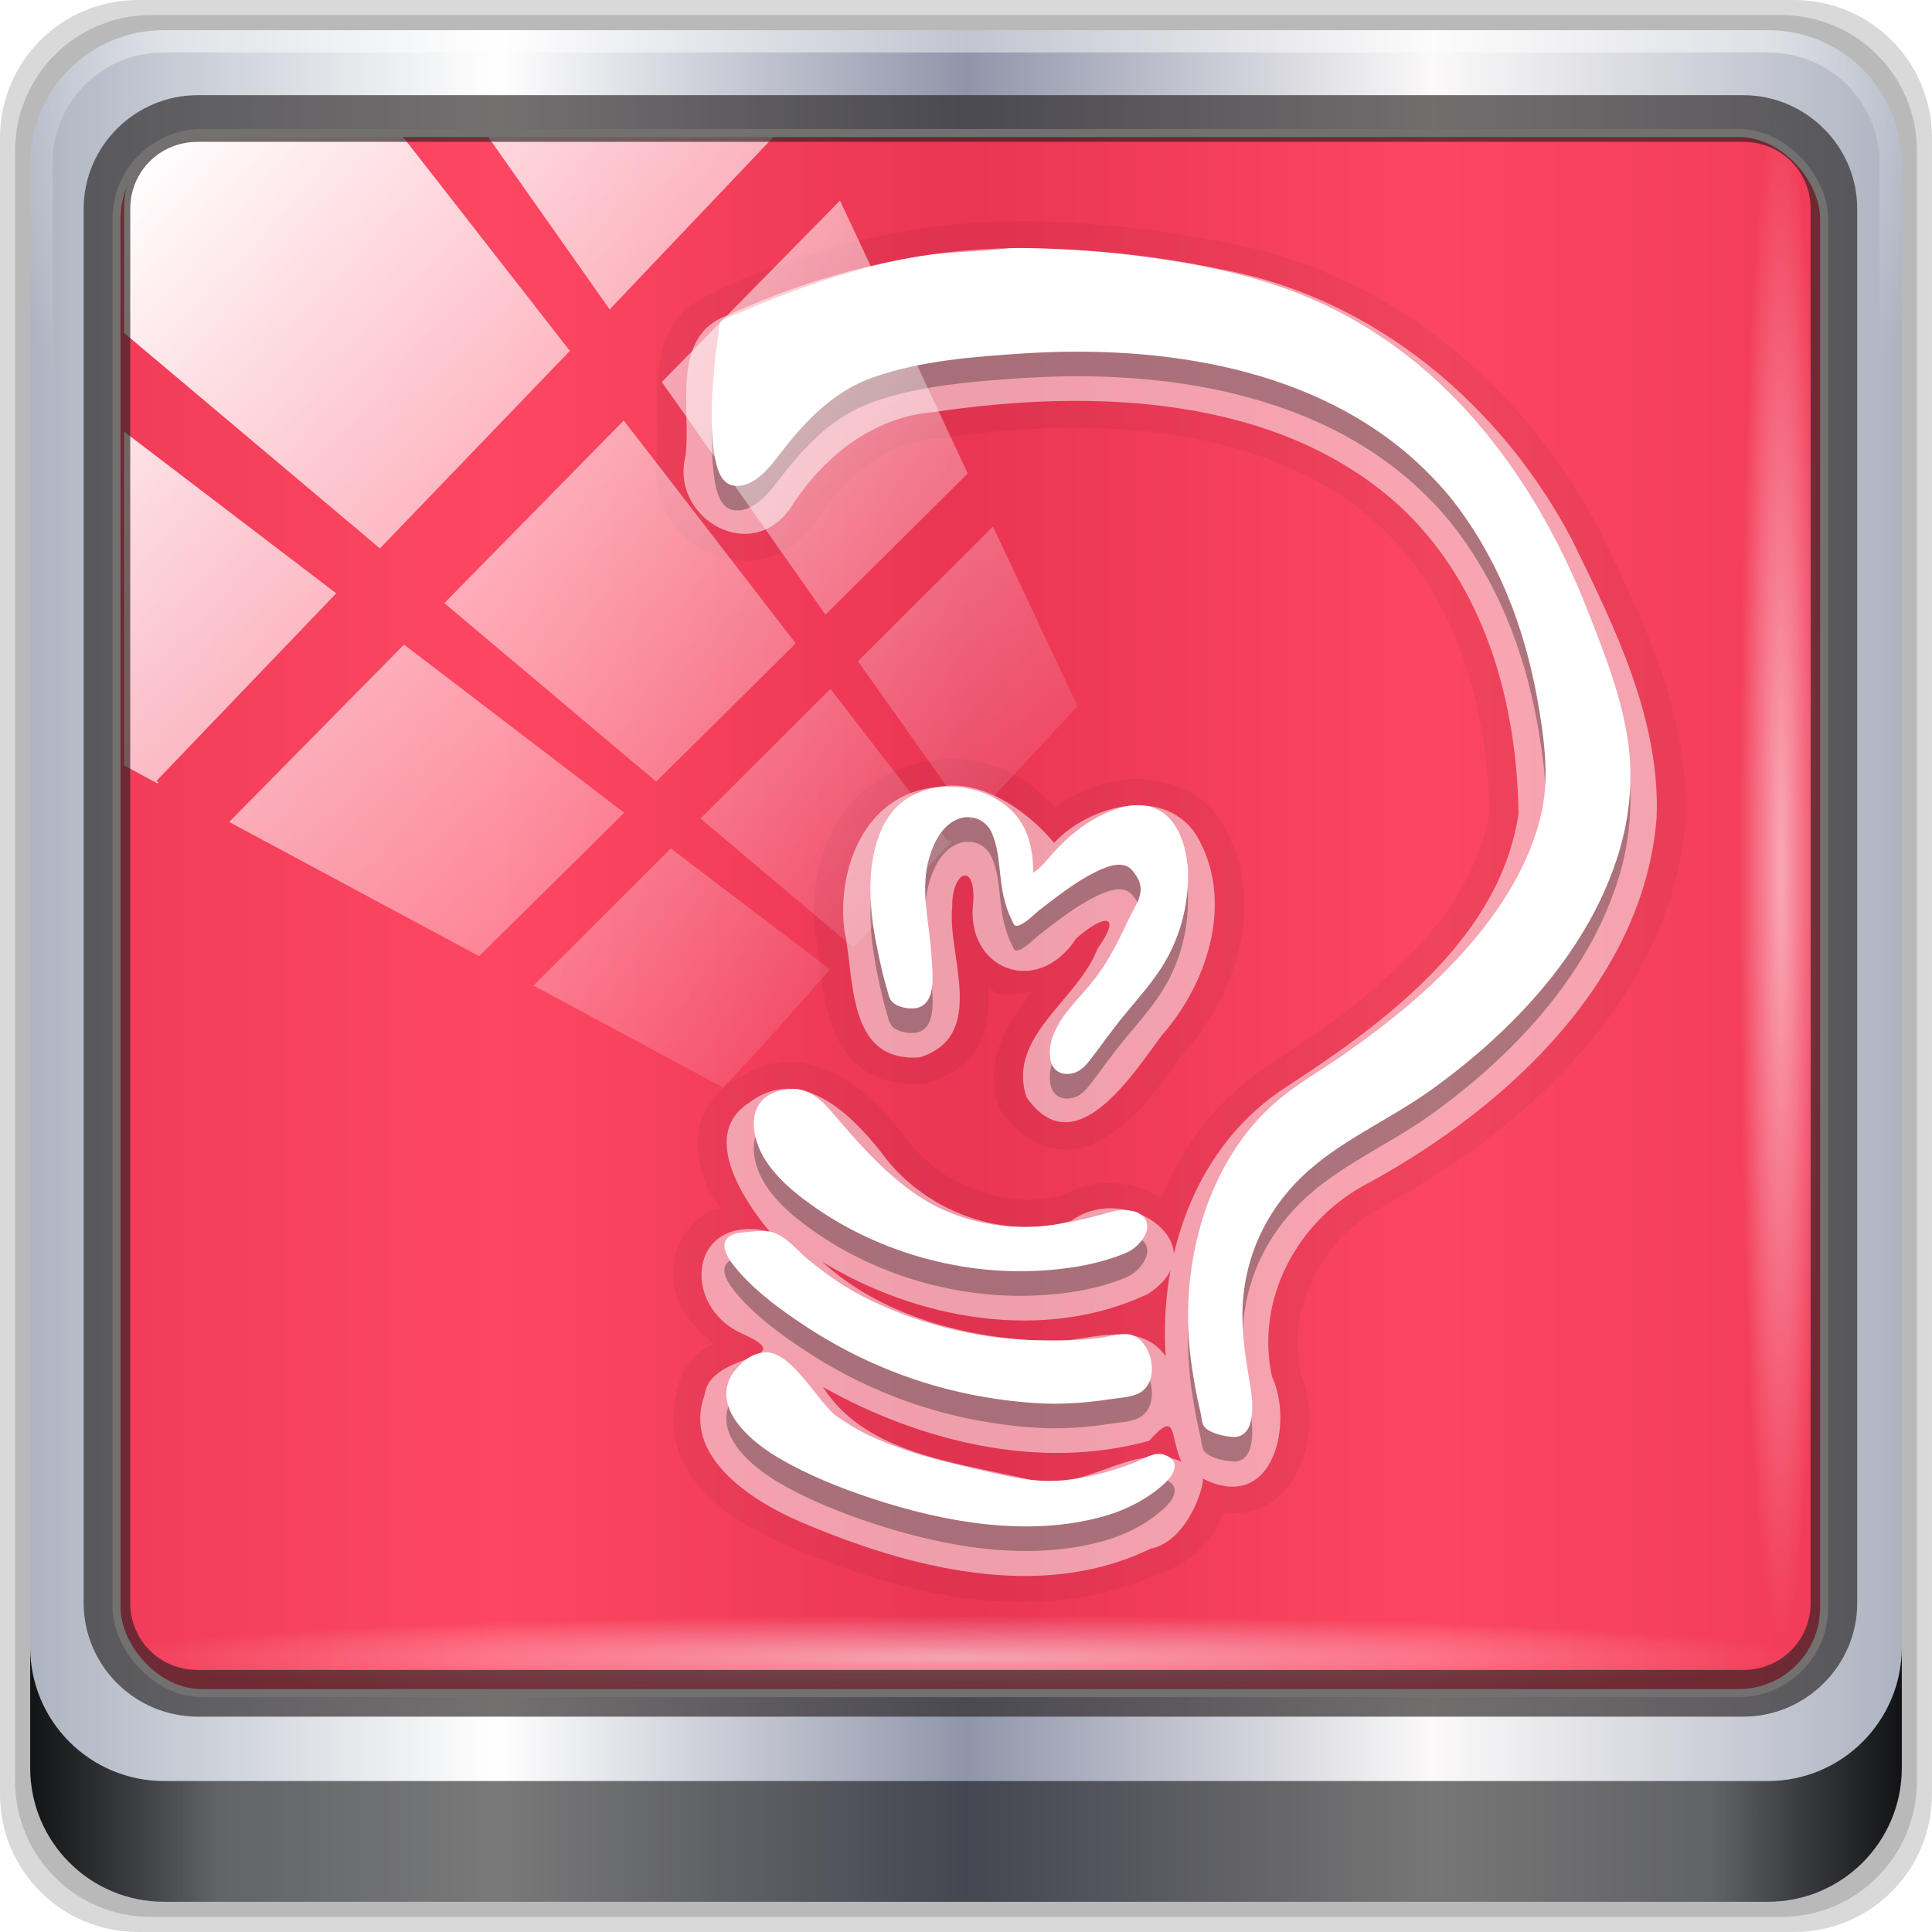 <?xml version="1.0" encoding="UTF-8" standalone="no"?>
<!-- Created with Inkscape (http://www.inkscape.org/) -->

<svg
   xmlns:dc="http://purl.org/dc/elements/1.1/"
   xmlns:cc="http://creativecommons.org/ns#"
   xmlns:rdf="http://www.w3.org/1999/02/22-rdf-syntax-ns#"
   xmlns:svg="http://www.w3.org/2000/svg"
   xmlns="http://www.w3.org/2000/svg"
   xmlns:xlink="http://www.w3.org/1999/xlink"
   xmlns:sodipodi="http://sodipodi.sourceforge.net/DTD/sodipodi-0.dtd"
   xmlns:inkscape="http://www.inkscape.org/namespaces/inkscape"
   width="96"
   height="96"
   viewBox="0 0 96 96"
   version="1.1"
   id="svg1072"
   inkscape:version="0.92.2 5c3e80d, 2017-08-06"
   sodipodi:docname="braindump.svg">
  <defs
     id="defs1066">
    <linearGradient
       y2="14.514"
       x2="50.528"
       y1="-28.642"
       x1="2.771"
       gradientUnits="userSpaceOnUse"
       id="linearGradient3837"
       xlink:href="#linearGradient4213-7"
       inkscape:collect="always" />
    <linearGradient
       inkscape:collect="always"
       id="linearGradient4213-7">
      <stop
         style="stop-color:#ffffff;stop-opacity:1;"
         offset="0"
         id="stop4215-6" />
      <stop
         style="stop-color:#ffffff;stop-opacity:0;"
         offset="1"
         id="stop4217-5" />
    </linearGradient>
    <clipPath
       clipPathUnits="userSpaceOnUse"
       id="clipPath4156-4">
      <path
         style="opacity:0.6;fill:#ffffff;fill-opacity:1;stroke:none"
         d="m 27.046,-55.695 -14.214,13.321 h 0.061 l 15.653,21.771 10.231,-10.546 C 38.562,-32.302 27.468,-54.819 27.046,-55.695 Z M 9.647,-39.383 -5.241,-25.321 15.988,-7.806 26.372,-18.383 Z m 31.491,12.951 -9.741,9.714 8.945,12.458 7.781,-7.555 z m -49.84,4.379 -13.754,12.982 26.283,13.846 0.061,-0.062 -0.123,-0.062 L 13.599,-5.401 -8.702,-22.053 Z m 38.015,7.401 -9.803,9.775 11.579,9.559 7.628,-7.401 -8.669,-11.009 z m 20.187,5.674 -7.383,7.216 6.188,8.542 5.82,-6.137 z m -32.195,6.322 -9.557,9.498 13.662,7.185 7.934,-7.678 z m 23.312,2.374 -7.107,6.938 8.363,6.907 5.361,-5.674 -0.061,-0.092 -0.092,0.123 -6.464,-8.203 z m -8.73,8.542 -7.505,7.339 10.354,5.458 c 1.397,-1.321 5.675,-6.123 5.851,-6.322 z"
         id="path4158-0"
         inkscape:connector-curvature="0" />
    </clipPath>
    <radialGradient
       r="43.199"
       fy="44.893"
       fx="13.948"
       cy="44.893"
       cx="13.948"
       gradientTransform="matrix(0.888,0,0,0.049,1040.785,-63.119)"
       gradientUnits="userSpaceOnUse"
       id="radialGradient3833"
       xlink:href="#linearGradient4213-7"
       inkscape:collect="always" />
    <radialGradient
       r="43.199"
       fy="44.893"
       fx="13.948"
       cy="44.893"
       cx="13.948"
       gradientTransform="matrix(0.975,0,0,0.049,6.309,1090.217)"
       gradientUnits="userSpaceOnUse"
       id="radialGradient3831"
       xlink:href="#linearGradient4213-7"
       inkscape:collect="always" />
    <linearGradient
       y2="88.172"
       x2="94.5"
       y1="88.172"
       x1="1.5"
       gradientTransform="translate(-27.589,1010.051)"
       gradientUnits="userSpaceOnUse"
       id="linearGradient3829"
       xlink:href="#linearGradient3832-0-6-1-1"
       inkscape:collect="always" />
    <linearGradient
       id="linearGradient3832-0-6-1-1">
      <stop
         style="stop-color:#000000;stop-opacity:1;"
         offset="0"
         id="stop3834-6-3-7-1" />
      <stop
         id="stop3872-2-4"
         offset="0.1"
         style="stop-color:#000000;stop-opacity:0.588;" />
      <stop
         style="stop-color:#000000;stop-opacity:0.588;"
         offset="0.9"
         id="stop3844-6-2-7-6" />
      <stop
         style="stop-color:#000000;stop-opacity:1;"
         offset="1"
         id="stop3836-5-0-2-9" />
    </linearGradient>
    <radialGradient
       r="42"
       fy="-27"
       fx="48"
       cy="-27"
       cx="48"
       gradientTransform="matrix(-1.187,0,0,-0.969,77.389,985.394)"
       gradientUnits="userSpaceOnUse"
       id="radialGradient3827"
       xlink:href="#linearGradient4091-0-3-0-7"
       inkscape:collect="always" />
    <linearGradient
       id="linearGradient4091-0-3-0-7">
      <stop
         style="stop-color:#ffffff;stop-opacity:1;"
         offset="0"
         id="stop4093-3-6-4-2" />
      <stop
         id="stop4099-6-1-8-3"
         offset="0.8"
         style="stop-color:#ffffff;stop-opacity:1;" />
      <stop
         style="stop-color:#ffffff;stop-opacity:0;"
         offset="1"
         id="stop4095-1-0-7-9" />
    </linearGradient>
    <linearGradient
       y2="47"
       x2="90"
       y1="47"
       x1="6"
       gradientTransform="matrix(1.107,0,0,1.107,-32.732,1006.015)"
       gradientUnits="userSpaceOnUse"
       id="linearGradient3825"
       xlink:href="#linearGradient6139-0"
       inkscape:collect="always" />
    <linearGradient
       id="linearGradient6139-0">
      <stop
         id="stop6141-2"
         offset="0"
         style="stop-color:#adb4c1;stop-opacity:1;" />
      <stop
         style="stop-color:#ffffff;stop-opacity:1;"
         offset="0.25"
         id="stop6151-0" />
      <stop
         style="stop-color:#9095aa;stop-opacity:1;"
         offset="0.5"
         id="stop6147-1" />
      <stop
         id="stop6149-4"
         offset="0.75"
         style="stop-color:#fbf9f9;stop-opacity:1;" />
      <stop
         id="stop6143-4"
         offset="1"
         style="stop-color:#adb3c1;stop-opacity:1;" />
    </linearGradient>
    <linearGradient
       x1="48"
       y1="20.221"
       x2="48"
       y2="138.661"
       id="linearGradient3613"
       xlink:href="#linearGradient4213-7"
       gradientUnits="userSpaceOnUse" />
    <clipPath
       id="clipPath3613">
      <rect
         width="84"
         height="84"
         rx="6"
         ry="6"
         x="6"
         y="6"
         id="rect3615"
         style="fill:#ffffff;fill-opacity:1;fill-rule:nonzero;stroke:none" />
    </clipPath>
    <filter
       style="color-interpolation-filters:sRGB"
       x="-0.194"
       y="-0.194"
       width="1.388"
       height="1.388"
       id="filter4055">
      <feGaussianBlur
         id="feGaussianBlur4057"
         stdDeviation="5.338" />
    </filter>
  </defs>
  <sodipodi:namedview
     id="base"
     pagecolor="#ffffff"
     bordercolor="#666666"
     borderopacity="1.0"
     inkscape:pageopacity="0.0"
     inkscape:pageshadow="2"
     inkscape:zoom="3.8215157"
     inkscape:cx="12.006758"
     inkscape:cy="52.18682"
     inkscape:document-units="px"
     inkscape:current-layer="g1990"
     showgrid="false"
     inkscape:showpageshadow="false"
     units="px"
     inkscape:lockguides="true"
     inkscape:window-width="1280"
     inkscape:window-height="941"
     inkscape:window-x="0"
     inkscape:window-y="21"
     inkscape:window-maximized="1">
    <sodipodi:guide
       position="0,0"
       orientation="0,96"
       id="guide1621"
       inkscape:locked="true" />
    <sodipodi:guide
       position="96,0"
       orientation="-96,0"
       id="guide1623"
       inkscape:locked="true" />
    <sodipodi:guide
       position="96,96"
       orientation="0,-96"
       id="guide1625"
       inkscape:locked="true" />
    <sodipodi:guide
       position="0,96"
       orientation="96,0"
       id="guide1627"
       inkscape:locked="true" />
  </sodipodi:namedview>
  <g
     inkscape:label="Livello 1"
     inkscape:groupmode="layer"
     id="layer1"
     transform="translate(0,-1026.52)">
    <g
       id="g1990"
       transform="translate(27.589,16.469)">
      <rect
         width="66"
         height="66"
         rx="12"
         ry="12"
         x="15"
         y="15"
         transform="matrix(1,0,0,0.744,-27.589,1013.893)"
         clip-path="url(#clipPath3613)"
         id="rect3171"
         style="opacity:0.1;fill:url(#linearGradient3613);fill-opacity:1;fill-rule:nonzero;stroke:#ffffff;stroke-width:0.58;stroke-linecap:round;stroke-linejoin:miter;stroke-miterlimit:4;stroke-dasharray:none;stroke-dashoffset:0;stroke-opacity:1;filter:url(#filter4055)" />
      <path
         inkscape:connector-curvature="0"
         id="path3288"
         d="m 61.553,1010.051 h -82.286 c -3.799,0 -6.857,3.058 -6.857,6.857 v 82.286 c 0,3.799 3.058,6.857 6.857,6.857 h 82.286 c 3.799,0 6.857,-3.058 6.857,-6.857 v -82.286 c 0,-3.799 -3.058,-6.857 -6.857,-6.857 z"
         style="display:inline;opacity:0.15;fill:#000000;fill-opacity:1;fill-rule:nonzero;stroke:none" />
      <path
         style="display:inline;opacity:0.15;fill:#000000;fill-opacity:1;fill-rule:nonzero;stroke:none"
         d="m 60.911,1010.801 h -81 c -3.739,0 -6.75,3.01 -6.75,6.75 v 81 c 0,3.74 3.011,6.75 6.75,6.75 h 81 c 3.74,0 6.75,-3.01 6.75,-6.75 v -81 c 0,-3.74 -3.01,-6.75 -6.75,-6.75 z"
         id="path4085"
         inkscape:connector-curvature="0" />
      <path
         inkscape:connector-curvature="0"
         id="rect4251-1"
         d="m 60.268,1011.551 h -79.714 c -3.68,0 -6.643,2.963 -6.643,6.643 v 79.714 c 0,3.68 2.963,6.643 6.643,6.643 h 79.714 c 3.68,0 6.643,-2.963 6.643,-6.643 v -79.714 c 0,-3.68 -2.963,-6.643 -6.643,-6.643 z"
         style="display:inline;fill:url(#linearGradient3825);fill-opacity:1;fill-rule:nonzero;stroke:none" />
      <rect
         style="fill:#fc2141;fill-opacity:0.828;stroke:#ffffff;stroke-width:0.4;stroke-linecap:round;stroke-linejoin:round;stroke-miterlimit:4;stroke-dasharray:none;stroke-dashoffset:0;stroke-opacity:1"
         id="rect4301"
         width="84.846"
         height="77.52"
         x="-21.797"
         y="1016.661"
         ry="4.25" />
      <path
         inkscape:connector-curvature="0"
         style="opacity:0.05;fill:#000000;fill-opacity:1;stroke:none;stroke-width:1.283"
         id="path4195"
         d="m 23.546,1021.043 c -5.39,-0.061 -10.65,1.217 -15.423,3.398 -0.051,0.023 -0.114,0.015 -0.165,0.038 l 0.041,0.076 c -0.951,0.366 -1.745,0.955 -2.18,1.68 -0.462,0.77 -0.626,1.591 -0.699,2.368 -0.147,1.553 0.036,3.093 -0.082,3.971 h 0.041 c -0.437,2.1 0.69,4.038 2.427,4.888 0.891,0.436 1.947,0.599 3.002,0.305 1.03,-0.287 1.971,-1.003 2.591,-2.024 0.016,-0.026 0.026,-0.051 0.041,-0.076 1.398,-2.042 3.36,-3.621 5.758,-3.818 a 1.452,1.348 0 0 0 0.123,0 c 7.667,-1.158 16.342,-0.754 21.881,4.277 3.861,3.56 5.4,8.987 5.511,14.167 2.7e-4,0.012 -2.55e-4,0.026 0,0.038 -0.814,5.371 -5.832,9.322 -10.817,12.563 -2.643,1.677 -4.401,4.046 -5.47,6.683 -1.419,-0.821 -3.243,-1.081 -4.894,-0.153 -2.703,0.769 -5.818,-0.387 -7.568,-2.52 -0.009,-0.012 -0.032,-0.026 -0.041,-0.038 -0.783,-1.036 -1.846,-2.36 -3.331,-3.246 -0.752,-0.448 -1.67,-0.787 -2.673,-0.802 -0.962,-0.014 -1.924,0.362 -2.797,0.993 l -0.041,-0.038 c -0.033,0.022 -0.05,0.054 -0.082,0.076 -0.946,0.655 -1.502,1.638 -1.604,2.558 -0.105,0.952 0.127,1.829 0.452,2.597 0.234,0.553 0.415,0.66 0.699,1.107 -0.215,0.075 -0.465,0.081 -0.658,0.191 -0.945,0.541 -1.506,1.454 -1.686,2.367 -0.302,1.533 0.537,3.089 2.015,4.162 -0.181,0.09 -0.304,0.106 -0.494,0.229 -0.565,0.367 -1.108,1.03 -1.316,1.871 -0.001,0 -0.04,0 -0.041,0 -0.01,0.027 0.009,0.05 0,0.076 -0.015,0.071 -0.074,0.118 -0.082,0.191 h 0.082 c -0.566,1.889 0.104,3.699 1.275,4.926 1.229,1.288 2.848,2.15 4.236,2.749 5.355,2.286 12.228,4.168 18.302,1.413 v 0.038 c 0.088,-0.017 0.122,-0.092 0.206,-0.115 0.053,-0.025 0.112,-0.012 0.165,-0.038 v -0.038 c 1.345,-0.43 2.196,-1.415 2.673,-2.291 0.123,-0.226 0.158,-0.437 0.247,-0.649 0.612,0.079 1.184,0.05 1.727,-0.153 1.037,-0.388 1.687,-1.203 2.056,-2.024 0.7,-1.553 0.672,-3.3 0.041,-4.811 h 0.041 c -0.71,-3.195 1.095,-6.687 4.195,-8.248 a 1.452,1.348 0 0 0 0.041,-0.038 c 7.292,-4.016 14.228,-10.558 14.889,-19.131 a 1.452,1.348 0 0 0 0,-0.076 c 0.196,-5.269 -2.203,-10.071 -4.319,-14.396 -3.569,-6.83 -10.132,-12.664 -18.508,-14.205 -0.013,0 -0.028,0 -0.041,0 -3.207,-0.679 -6.454,-1.007 -9.706,-1.069 a 1.452,1.348 0 0 0 -0.041,0 z m -4.771,26.768 v 0.038 c -2.305,0.24 -3.999,1.64 -4.894,3.284 -0.919,1.688 -1.188,3.637 -0.946,5.384 a 1.452,1.348 0 0 0 0,0.076 c 0.202,0.907 0.239,2.608 0.74,4.2 0.251,0.796 0.66,1.614 1.44,2.253 0.78,0.639 1.913,0.969 3.126,0.878 a 1.452,1.348 0 0 0 0.329,-0.076 c 1.15,-0.362 2.064,-1.084 2.509,-1.947 0.445,-0.863 0.484,-1.77 0.452,-2.597 -0.004,-0.11 -0.034,-0.158 -0.041,-0.267 0.159,0.088 0.238,0.278 0.411,0.344 0.56,0.211 1.164,0.031 1.769,-0.038 -0.172,0.213 -0.237,0.346 -0.411,0.573 -0.967,1.262 -1.901,3.032 -1.234,5.04 a 1.452,1.348 0 0 0 0.165,0.344 c 0.752,1.079 1.861,1.828 3.044,1.871 1.183,0.043 2.094,-0.513 2.838,-1.107 1.455,-1.162 2.504,-2.81 3.167,-3.704 0.023,-0.027 0.059,-0.05 0.082,-0.076 2.624,-3.034 4.083,-7.615 1.769,-11.417 a 1.452,1.348 0 0 0 -0.041,-0.076 c -1.142,-1.669 -3.195,-2.221 -4.935,-1.986 -1.23,0.167 -2.334,0.693 -3.29,1.375 -0.48,-0.458 -0.824,-0.911 -1.522,-1.337 -1.162,-0.708 -2.68,-1.285 -4.36,-1.031 -0.058,0.01 -0.106,-0.011 -0.165,0 z" />
      <path
         style="opacity:0.528;fill:#fdfdfd;fill-opacity:1;stroke:none;stroke-width:1.283"
         id="path4197"
         inkscape:connector-curvature="0"
         d="m 23.546,1022.38 c -5.186,-0.059 -10.298,1.182 -14.93,3.322 -2.949,1 -1.835,4.712 -2.148,7.037 -0.772,3.127 3.485,5.548 5.39,2.288 1.552,-2.3 3.904,-4.247 6.931,-4.496 7.89,-1.191 17.098,-0.849 23.142,4.64 4.295,3.961 5.854,9.847 5.935,15.306 -0.893,6.042 -6.38,10.227 -11.446,13.521 -4.634,2.94 -6.417,8.44 -6.087,13.443 -1.609,-2.232 -4.689,-0.23 -6.999,-0.821 -3.658,-0.266 -7.424,-1.445 -10.07,-3.876 4.685,2.867 11.036,4.046 16.203,1.595 3.516,-2.336 -1.046,-5.643 -3.832,-3.624 -3.391,0.965 -7.074,-0.454 -9.156,-3.035 -1.487,-1.971 -4.149,-4.897 -6.87,-2.817 -2.759,1.791 0.521,5.745 1.045,6.386 -3.986,-0.946 -4.467,3.681 -1.376,5.064 3.107,1.398 -1.596,0.878 -1.853,3.038 -1.113,3.006 2.211,5.221 4.757,6.319 5.307,2.266 11.893,4.019 17.403,1.332 1.863,-0.365 2.695,-3.19 2.587,-3.482 3.561,1.785 4.514,-2.809 3.446,-5.056 -0.848,-3.813 1.229,-7.84 4.903,-9.69 7.039,-3.877 13.597,-10.175 14.208,-18.116 0.181,-4.851 -2.072,-9.427 -4.188,-13.752 -3.413,-6.53 -9.671,-12.058 -17.522,-13.485 -3.106,-0.661 -6.288,-0.982 -9.472,-1.043 z m -4.483,26.768 c -3.746,0.285 -5.099,4.208 -4.686,7.184 0.509,2.285 0.078,6.531 3.74,6.257 3.39,-1.068 1.354,-5.072 1.609,-7.459 -0.028,-1.802 1.171,-2.289 1.046,-0.249 -0.426,3.306 3.156,4.785 5.11,1.806 1.349,-1.199 2.349,-1.304 1.054,0.521 -0.955,2.543 -4.519,4.348 -3.517,7.365 2.401,3.442 5.292,-1.169 6.714,-3.065 2.367,-2.691 3.63,-6.829 1.693,-10.012 -1.671,-2.442 -5.338,-1.395 -7.041,0.439 -0.868,-1.089 -3.261,-3.243 -5.722,-2.788 z m -5.758,29.823 c 4.775,2.682 10.726,4.189 16.205,2.673 1.43,-1.585 1.003,-0.273 1.604,1.031 -2.47,-1.057 -4.965,1.74 -7.678,0.865 -3.604,-0.832 -8.059,-1.291 -10.131,-4.569 z" />
      <path
         style="opacity:0.3;fill:#000000;fill-opacity:1;stroke:none;stroke-width:1.283"
         id="path4199"
         inkscape:connector-curvature="0"
         d="m 23.505,1023.602 c -0.407,-0.012 -0.845,-0.01 -1.234,0.038 -1.241,0.151 -2.495,0.127 -3.743,0.305 -2.389,0.343 -4.672,1.04 -6.91,1.871 -0.815,0.303 -1.637,0.638 -2.427,0.993 -0.294,0.132 -0.71,0.208 -0.946,0.42 -0.123,0.11 -0.108,0.387 -0.123,0.535 -0.042,0.415 -0.121,0.845 -0.165,1.26 -0.167,1.602 -0.288,3.248 -0.041,4.849 0.08,0.517 0.261,1.428 0.946,1.528 1.053,0.153 1.869,-1.016 2.385,-1.68 1.207,-1.552 2.585,-3.01 4.565,-3.704 2.331,-0.817 5.019,-1.027 7.485,-1.184 6.919,-0.44 14.481,0.729 19.577,5.46 0.725,0.673 1.391,1.392 1.974,2.177 2.282,3.068 3.491,6.57 4.072,10.234 0.273,1.72 0.464,3.442 0.041,5.155 -0.733,2.972 -2.643,5.588 -4.853,7.79 -1.512,1.507 -3.246,2.847 -5.018,4.086 -0.989,0.691 -2.073,1.306 -3.002,2.062 -1.071,0.87 -1.955,1.932 -2.632,3.093 -1.822,3.127 -2.346,6.896 -1.81,10.386 0.11,0.716 0.237,1.433 0.411,2.138 0.052,0.211 0.059,0.591 0.206,0.764 0.275,0.323 1.019,0.478 1.44,0.496 0.439,0.02 0.715,-0.284 0.823,-0.649 0.184,-0.626 0.107,-1.318 0,-1.947 -0.218,-1.289 -0.432,-2.586 -0.37,-3.895 0.114,-2.417 1.116,-4.664 2.92,-6.415 1.835,-1.781 4.331,-2.823 6.416,-4.315 4.202,-3.007 7.932,-7.048 9.377,-11.876 0.517,-1.727 0.688,-3.568 0.452,-5.346 -0.298,-2.248 -1.181,-4.489 -2.015,-6.606 -2.543,-6.454 -6.892,-12.589 -13.819,-15.541 -2.749,-1.172 -5.619,-1.715 -8.596,-2.1 -1.396,-0.18 -2.79,-0.286 -4.195,-0.344 -0.39,-0.016 -0.786,-0.026 -1.193,-0.038 z m -4.319,26.768 c -0.555,0.05 -1.074,0.22 -1.563,0.496 -0.878,0.496 -1.37,1.363 -1.645,2.253 -0.546,1.767 -0.3,3.801 0.082,5.575 0.122,0.568 0.24,1.123 0.411,1.68 0.062,0.201 0.106,0.482 0.247,0.649 0.246,0.292 0.825,0.401 1.193,0.344 1.104,-0.172 0.819,-1.879 0.781,-2.597 -0.088,-1.68 -0.599,-3.293 -0.082,-4.964 0.219,-0.707 0.629,-1.526 1.398,-1.833 0.694,-0.278 1.411,0.057 1.686,0.687 0.445,1.02 0.338,2.223 0.617,3.284 0.095,0.361 0.195,0.695 0.37,1.031 0.051,0.097 0.1,0.318 0.247,0.305 0.358,-0.03 0.884,-0.596 1.152,-0.802 0.866,-0.664 1.759,-1.379 2.756,-1.871 0.469,-0.231 1.248,-0.584 1.727,-0.191 0.122,0.1 0.2,0.217 0.288,0.344 0.563,0.819 -0.004,1.436 -0.37,2.215 -0.474,1.008 -0.958,2.001 -1.645,2.902 -0.59,0.775 -1.379,1.483 -1.851,2.329 -0.304,0.545 -0.496,1.142 -0.37,1.756 0.102,0.497 0.523,0.766 1.069,0.649 0.409,-0.088 0.672,-0.387 0.905,-0.687 0.415,-0.535 0.821,-1.104 1.234,-1.642 0.799,-1.04 1.755,-2.013 2.427,-3.131 0.81,-1.348 1.194,-2.856 1.193,-4.391 -5.17e-4,-1.254 -0.483,-3.174 -2.056,-3.437 -0.296,-0.05 -0.652,-0.048 -0.946,0 -0.366,0.059 -0.735,0.194 -1.069,0.344 -0.895,0.402 -1.679,0.998 -2.344,1.68 -0.415,0.425 -0.783,0.949 -1.275,1.298 0,-0.927 -0.161,-1.934 -0.74,-2.711 -0.726,-0.973 -1.992,-1.523 -3.249,-1.566 -0.189,-0.01 -0.391,-0.016 -0.576,0 z m -7.28,15.007 c -0.143,-0.011 -0.29,0.016 -0.452,0.038 -1.35,0.179 -1.771,1.157 -1.522,2.291 0.319,1.451 1.579,2.565 2.797,3.437 3.12,2.233 7.135,3.444 11.064,3.284 1.533,-0.062 3.199,-0.313 4.606,-0.916 0.754,-0.324 1.562,-1.487 0.535,-1.986 -0.141,-0.069 -0.337,-0.091 -0.494,-0.115 -0.449,-0.069 -0.932,0.116 -1.357,0.229 -0.75,0.2 -1.531,0.382 -2.303,0.496 -2.306,0.344 -4.795,-0.144 -6.704,-1.413 -1.543,-1.026 -2.77,-2.375 -3.948,-3.742 -0.631,-0.732 -1.218,-1.532 -2.221,-1.604 z m -1.645,7.064 c -0.204,0 -0.413,0.018 -0.576,0.038 -0.343,0.042 -0.734,0.029 -1.028,0.229 -0.614,0.418 0.047,1.261 0.37,1.642 0.936,1.104 2.184,2.018 3.414,2.826 3.429,2.252 7.297,3.553 11.475,3.819 1.201,0.076 2.431,-0.01 3.619,-0.191 0.434,-0.068 0.997,-0.093 1.398,-0.267 1.136,-0.493 0.808,-2.459 -0.206,-2.902 -0.443,-0.193 -1.181,0.054 -1.645,0.115 -1.098,0.142 -2.186,0.14 -3.29,0.115 -2.894,-0.066 -5.992,-0.871 -8.514,-2.177 -0.991,-0.514 -1.863,-1.137 -2.715,-1.833 -0.518,-0.423 -1.056,-1.123 -1.727,-1.337 -0.156,-0.05 -0.372,-0.078 -0.576,-0.076 z m 0.123,6.033 c -0.489,0.051 -0.871,0.274 -1.193,0.611 -0.222,0.232 -0.407,0.433 -0.535,0.726 -0.702,1.612 1.134,3.134 2.427,3.895 1.438,0.847 3.047,1.495 4.648,2.024 3.61,1.193 7.808,1.945 11.557,0.878 1.115,-0.317 2.233,-0.897 3.044,-1.68 0.456,-0.441 0.755,-1.092 -0.082,-1.375 -0.496,-0.167 -1.072,0.252 -1.522,0.42 -1.062,0.398 -2.191,0.712 -3.331,0.84 -1.502,0.169 -2.83,-0.16 -4.277,-0.496 -1.236,-0.287 -2.507,-0.579 -3.702,-0.993 -1.02,-0.353 -2.028,-0.75 -2.92,-1.337 -0.267,-0.175 -0.563,-0.345 -0.781,-0.573 -0.714,-0.746 -1.249,-1.62 -2.015,-2.329 -0.331,-0.307 -0.81,-0.663 -1.316,-0.611 z" />
      <path
         style="fill:#ffffff;fill-opacity:1;stroke:none;stroke-width:1.283"
         id="path4201"
         inkscape:connector-curvature="0"
         d="m 23.505,1022.38 c -0.407,-0.012 -0.845,-0.01 -1.234,0.038 -1.241,0.151 -2.495,0.127 -3.743,0.305 -2.389,0.343 -4.672,1.04 -6.91,1.871 -0.815,0.303 -1.637,0.638 -2.427,0.993 -0.294,0.132 -0.71,0.208 -0.946,0.42 -0.123,0.11 -0.108,0.387 -0.123,0.535 -0.042,0.415 -0.121,0.845 -0.165,1.26 -0.167,1.602 -0.288,3.248 -0.041,4.849 0.08,0.517 0.261,1.428 0.946,1.528 1.053,0.153 1.869,-1.016 2.385,-1.68 1.207,-1.552 2.585,-3.01 4.565,-3.704 2.331,-0.817 5.019,-1.027 7.485,-1.184 6.919,-0.44 14.481,0.729 19.577,5.46 0.725,0.673 1.391,1.392 1.974,2.177 2.282,3.068 3.491,6.57 4.072,10.234 0.273,1.72 0.464,3.442 0.041,5.155 -0.733,2.972 -2.643,5.588 -4.853,7.79 -1.512,1.507 -3.246,2.847 -5.018,4.086 -0.989,0.691 -2.073,1.306 -3.002,2.062 -1.071,0.87 -1.955,1.932 -2.632,3.093 -1.822,3.127 -2.346,6.896 -1.81,10.386 0.11,0.716 0.237,1.433 0.411,2.138 0.052,0.211 0.059,0.591 0.206,0.764 0.275,0.323 1.019,0.477 1.44,0.496 0.439,0.02 0.715,-0.284 0.823,-0.649 0.184,-0.626 0.107,-1.318 0,-1.948 -0.218,-1.289 -0.432,-2.586 -0.37,-3.895 0.114,-2.417 1.116,-4.664 2.92,-6.415 1.835,-1.781 4.331,-2.823 6.416,-4.315 4.202,-3.007 7.932,-7.048 9.377,-11.876 0.517,-1.727 0.688,-3.568 0.452,-5.346 -0.298,-2.248 -1.181,-4.489 -2.015,-6.606 -2.543,-6.454 -6.892,-12.589 -13.819,-15.541 -2.749,-1.172 -5.619,-1.715 -8.596,-2.1 -1.396,-0.18 -2.79,-0.286 -4.195,-0.344 -0.39,-0.016 -0.786,-0.026 -1.193,-0.038 z m -4.319,26.768 c -0.555,0.05 -1.074,0.22 -1.563,0.496 -0.878,0.496 -1.37,1.363 -1.645,2.253 -0.546,1.767 -0.3,3.801 0.082,5.575 0.122,0.567 0.24,1.123 0.411,1.68 0.062,0.201 0.106,0.482 0.247,0.649 0.246,0.292 0.825,0.401 1.193,0.344 1.104,-0.172 0.819,-1.879 0.781,-2.597 -0.088,-1.68 -0.599,-3.293 -0.082,-4.964 0.219,-0.707 0.629,-1.526 1.398,-1.833 0.694,-0.278 1.411,0.057 1.686,0.687 0.445,1.02 0.338,2.223 0.617,3.284 0.095,0.361 0.195,0.695 0.37,1.031 0.051,0.097 0.1,0.318 0.247,0.305 0.358,-0.03 0.884,-0.596 1.152,-0.802 0.866,-0.664 1.759,-1.379 2.756,-1.871 0.469,-0.231 1.248,-0.584 1.727,-0.191 0.122,0.1 0.2,0.217 0.288,0.344 0.563,0.819 -0.004,1.436 -0.37,2.215 -0.474,1.008 -0.958,2.001 -1.645,2.902 -0.59,0.775 -1.379,1.483 -1.851,2.329 -0.304,0.545 -0.496,1.142 -0.37,1.756 0.102,0.497 0.523,0.766 1.069,0.649 0.409,-0.088 0.672,-0.387 0.905,-0.687 0.415,-0.535 0.821,-1.104 1.234,-1.642 0.799,-1.04 1.755,-2.013 2.427,-3.131 0.81,-1.348 1.194,-2.856 1.193,-4.391 -5.17e-4,-1.254 -0.483,-3.174 -2.056,-3.437 -0.296,-0.05 -0.652,-0.048 -0.946,0 -0.366,0.059 -0.735,0.194 -1.069,0.344 -0.895,0.402 -1.679,0.998 -2.344,1.68 -0.415,0.425 -0.783,0.949 -1.275,1.298 0,-0.926 -0.161,-1.934 -0.74,-2.711 -0.726,-0.973 -1.992,-1.523 -3.249,-1.566 -0.189,-0.01 -0.391,-0.016 -0.576,0 z m -7.28,15.007 c -0.143,-0.011 -0.29,0.017 -0.452,0.038 -1.35,0.179 -1.771,1.157 -1.522,2.291 0.319,1.451 1.579,2.565 2.797,3.437 3.12,2.233 7.135,3.444 11.064,3.284 1.533,-0.062 3.199,-0.312 4.606,-0.916 0.754,-0.324 1.562,-1.487 0.535,-1.986 -0.141,-0.069 -0.337,-0.091 -0.494,-0.115 -0.449,-0.069 -0.932,0.116 -1.357,0.229 -0.75,0.2 -1.531,0.381 -2.303,0.496 -2.306,0.344 -4.795,-0.144 -6.704,-1.413 -1.543,-1.026 -2.77,-2.375 -3.948,-3.742 -0.631,-0.733 -1.218,-1.532 -2.221,-1.604 z m -1.645,7.064 c -0.204,0 -0.413,0.018 -0.576,0.038 -0.343,0.042 -0.734,0.028 -1.028,0.229 -0.614,0.418 0.047,1.261 0.37,1.642 0.936,1.104 2.184,2.018 3.414,2.826 3.429,2.252 7.297,3.553 11.475,3.819 1.201,0.076 2.431,-0.01 3.619,-0.191 0.434,-0.068 0.997,-0.093 1.398,-0.267 1.136,-0.493 0.808,-2.459 -0.206,-2.902 -0.443,-0.193 -1.181,0.054 -1.645,0.115 -1.098,0.142 -2.186,0.14 -3.29,0.115 -2.894,-0.066 -5.992,-0.871 -8.514,-2.177 -0.991,-0.514 -1.863,-1.137 -2.715,-1.833 -0.518,-0.423 -1.056,-1.123 -1.727,-1.337 -0.156,-0.05 -0.372,-0.078 -0.576,-0.076 z m 0.123,6.033 c -0.489,0.051 -0.871,0.274 -1.193,0.611 -0.222,0.232 -0.407,0.433 -0.535,0.726 -0.702,1.612 1.134,3.134 2.427,3.895 1.438,0.847 3.047,1.495 4.648,2.024 3.61,1.193 7.808,1.945 11.557,0.878 1.115,-0.317 2.233,-0.897 3.044,-1.68 0.456,-0.441 0.755,-1.092 -0.082,-1.375 -0.496,-0.167 -1.072,0.252 -1.522,0.42 -1.062,0.398 -2.191,0.712 -3.331,0.84 -1.502,0.169 -2.83,-0.16 -4.277,-0.496 -1.236,-0.287 -2.507,-0.579 -3.702,-0.993 -1.02,-0.353 -2.028,-0.75 -2.92,-1.336 -0.267,-0.175 -0.563,-0.345 -0.781,-0.573 -0.714,-0.746 -1.249,-1.62 -2.015,-2.329 -0.331,-0.307 -0.81,-0.663 -1.316,-0.611 z" />
      <path
         inkscape:connector-curvature="0"
         id="path4236-5"
         d="m -19.447,1011.551 c -3.68,0 -6.643,2.963 -6.643,6.643 v 16.607 h 1.107 v -16.607 c 0,-3.086 2.45,-5.536 5.536,-5.536 h 79.714 c 3.086,0 5.536,2.45 5.536,5.536 v 16.607 h 1.107 v -16.607 c 0,-3.68 -2.963,-6.643 -6.643,-6.643 z"
         style="display:inline;opacity:0.45;fill:url(#radialGradient3827);fill-opacity:1;fill-rule:nonzero;stroke:none;stroke-width:1.107" />
      <path
         id="path4118"
         d="m -26.089,1091.894 v 6 c 0,3.68 2.976,6.656 6.656,6.656 h 79.688 c 3.68,0 6.656,-2.976 6.656,-6.656 v -6 c 0,3.68 -2.976,6.656 -6.656,6.656 h -79.688 c -3.68,0 -6.656,-2.976 -6.656,-6.656 z"
         style="display:inline;opacity:0.891;fill:url(#linearGradient3829);fill-opacity:1;fill-rule:nonzero;stroke:none"
         inkscape:connector-curvature="0" />
      <rect
         ry="4.25"
         rx="0"
         y="1090.3"
         x="-22.214"
         height="4.25"
         width="84.25"
         id="rect4131"
         style="opacity:0.55;fill:url(#radialGradient3831);fill-opacity:1;stroke:none" />
      <rect
         transform="rotate(90)"
         style="opacity:0.55;fill:url(#radialGradient3833);fill-opacity:1;stroke:none"
         id="rect4141"
         width="76.75"
         height="4.25"
         x="1014.8"
         y="-63.036"
         rx="0"
         ry="4.25" />
      <rect
         clip-path="url(#clipPath4156-4)"
         ry="3.957"
         rx="3.957"
         y="-30"
         x="2"
         height="92"
         width="92"
         id="rect4146"
         style="fill:url(#linearGradient3837);fill-opacity:1;stroke:none"
         transform="matrix(0.909,0,0,0.928,-23.244,1044.545)" />
      <path
         style="color:#000000;font-style:normal;font-variant:normal;font-weight:normal;font-stretch:normal;font-size:medium;line-height:normal;font-family:Sans;-inkscape-font-specification:Sans;text-indent:0;text-align:start;text-decoration:none;text-decoration-line:none;letter-spacing:normal;word-spacing:normal;text-transform:none;writing-mode:lr-tb;direction:ltr;baseline-shift:baseline;text-anchor:start;display:inline;overflow:visible;visibility:visible;fill:#241f1f;fill-opacity:0.633;stroke:none;stroke-width:2.376;marker:none;enable-background:accumulate"
         d="m -17.764,1014.78 c -3.117,0 -5.668,2.539 -5.668,5.646 v 69.278 c 0,3.107 2.551,5.646 5.668,5.646 H 59.027 c 3.117,0 5.668,-2.539 5.668,-5.646 v -69.278 c 0,-3.107 -2.551,-5.646 -5.668,-5.646 z m 0,2.319 H 59.027 c 1.888,0 3.352,1.48 3.352,3.327 v 69.278 c 0,1.846 -1.464,3.326 -3.352,3.326 h -76.792 c -1.888,0 -3.352,-1.48 -3.352,-3.326 v -69.278 c 0,-1.847 1.464,-3.327 3.352,-3.327 z"
         id="path4989"
         inkscape:connector-curvature="0" />
    </g>
  </g>
</svg>
